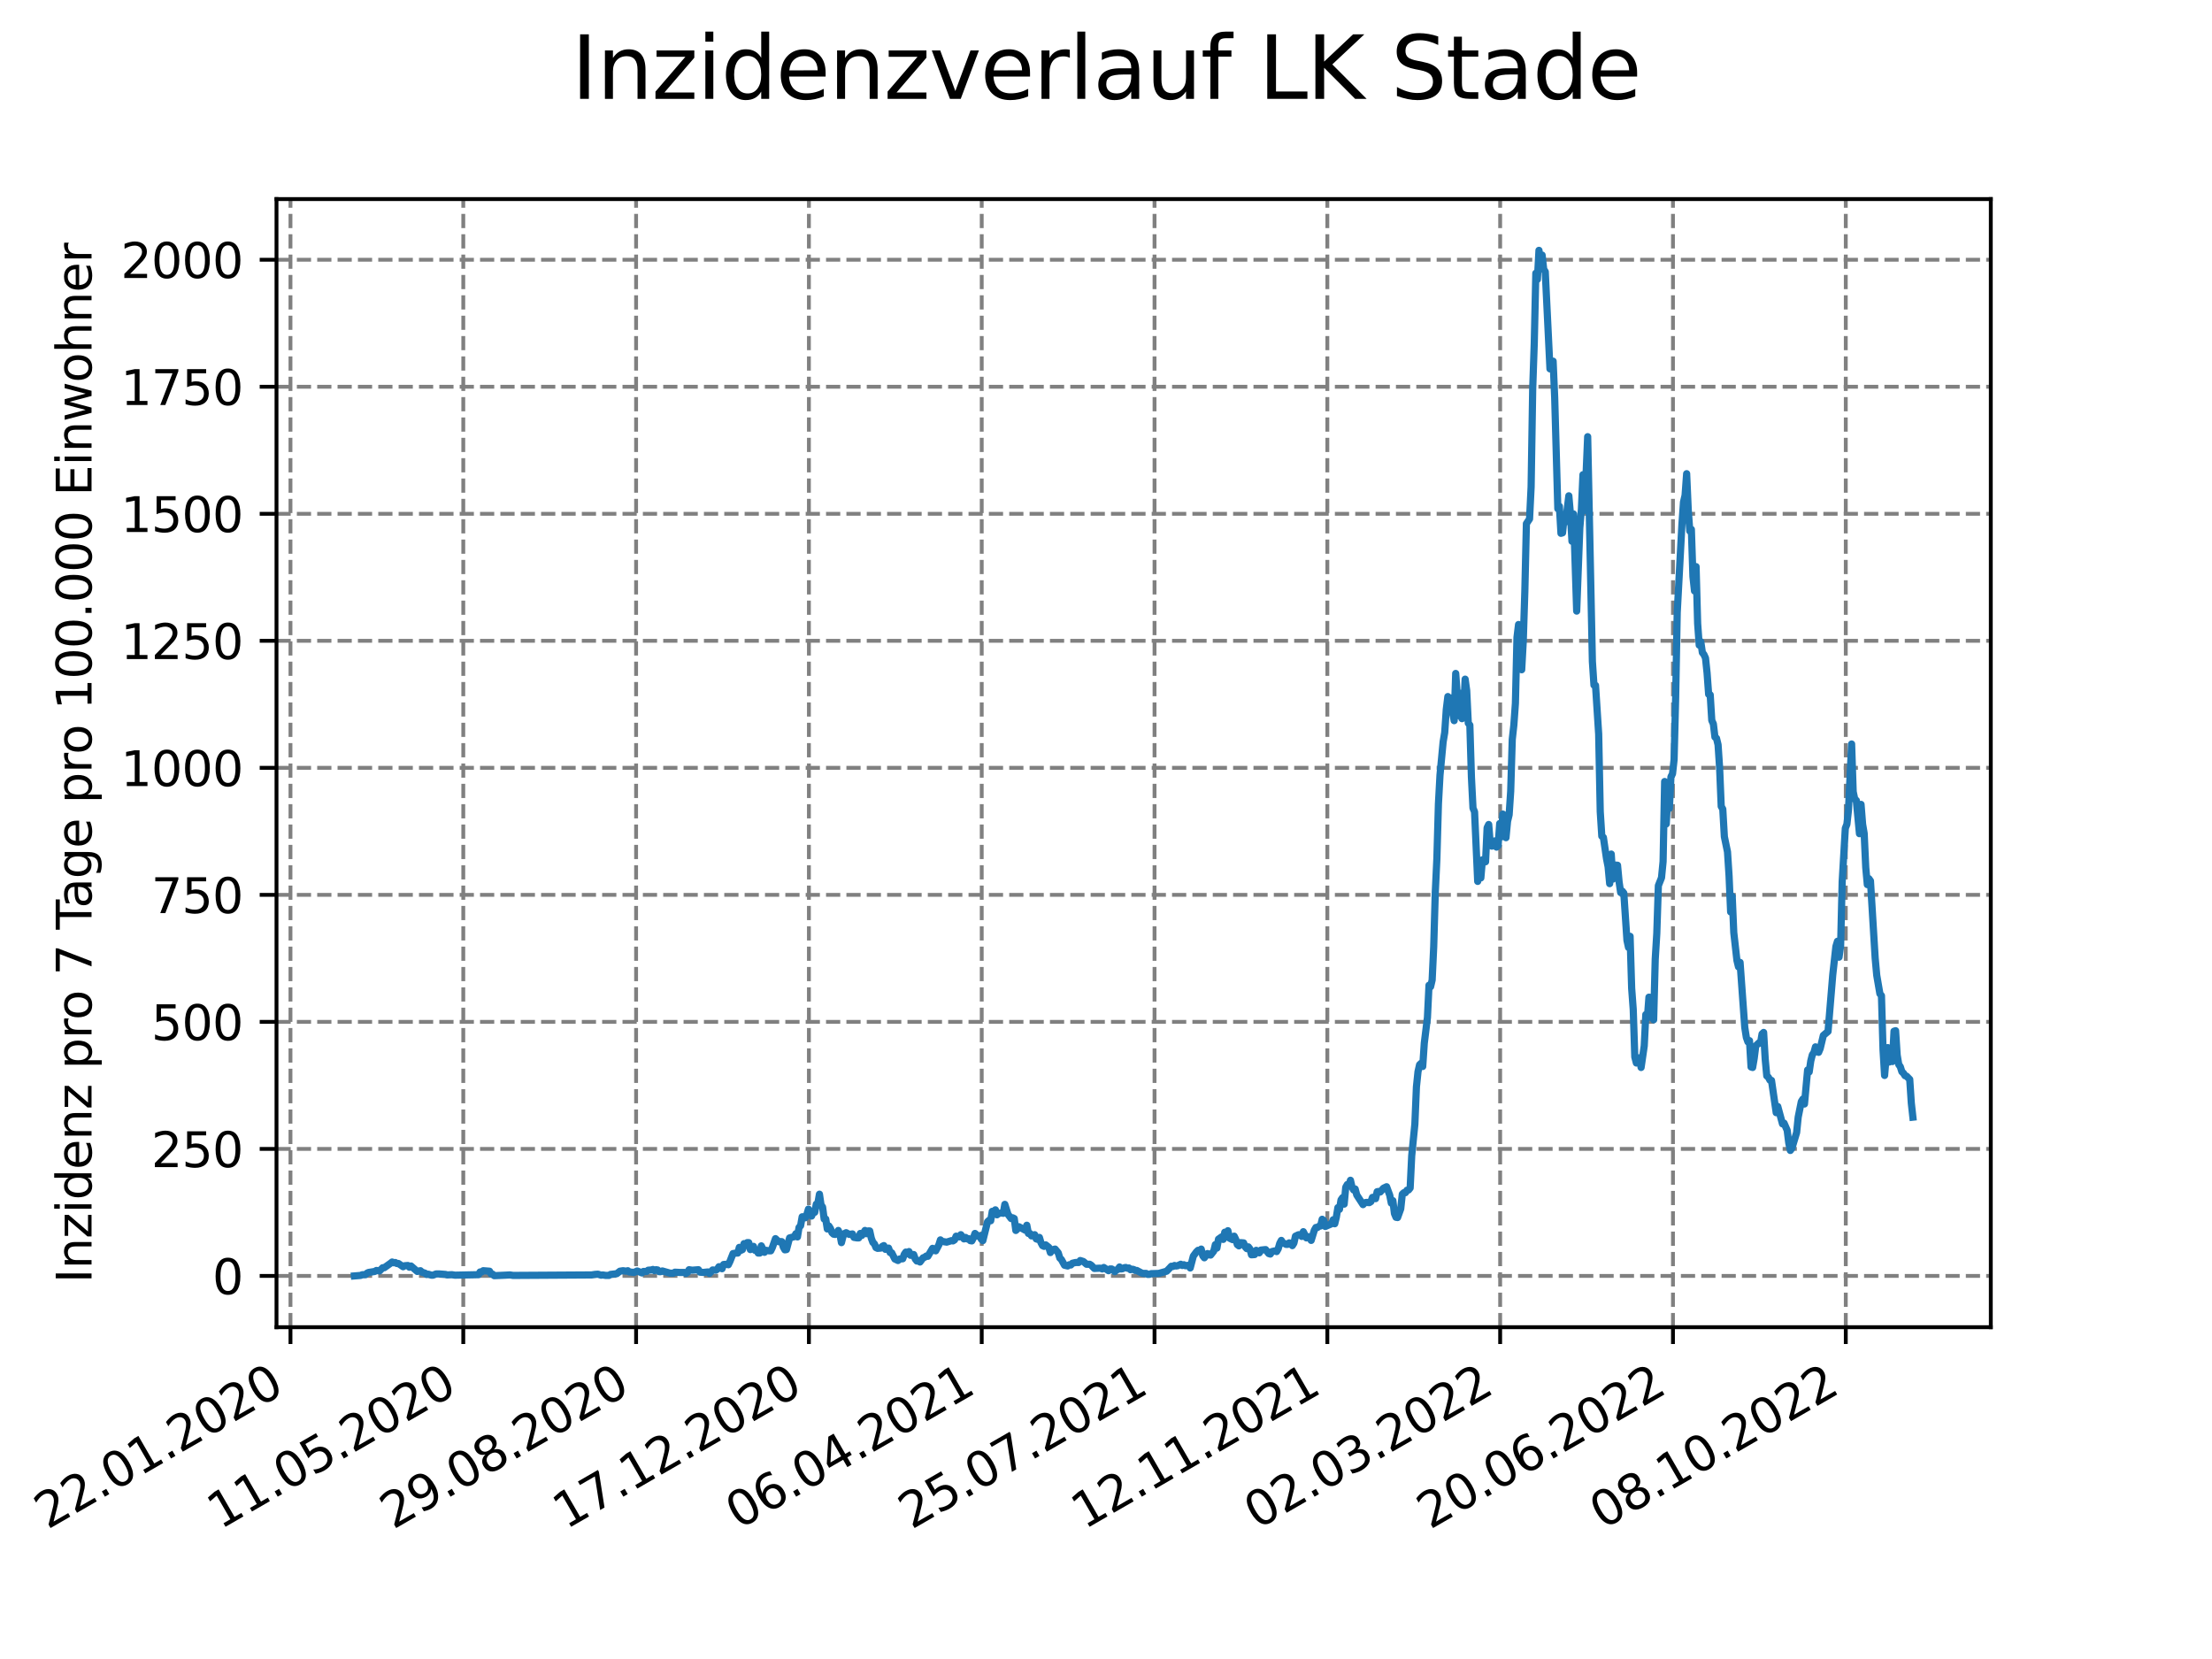 <?xml version="1.0" encoding="utf-8" standalone="no"?>
<!DOCTYPE svg PUBLIC "-//W3C//DTD SVG 1.1//EN"
  "http://www.w3.org/Graphics/SVG/1.1/DTD/svg11.dtd">
<svg xmlns:xlink="http://www.w3.org/1999/xlink" width="460.8pt" height="345.6pt" viewBox="0 0 460.8 345.6" xmlns="http://www.w3.org/2000/svg" version="1.1">
 <defs>
  <style type="text/css">*{stroke-linejoin: round; stroke-linecap: butt}</style>
 </defs>
 <g id="figure_1">
  <g id="patch_1">
   <path d="M 0 345.6 
L 460.8 345.6 
L 460.8 0 
L 0 0 
z
" style="fill: #ffffff"/>
  </g>
  <g id="axes_1">
   <g id="patch_2">
    <path d="M 57.6 276.48 
L 414.72 276.48 
L 414.72 41.472 
L 57.6 41.472 
z
" style="fill: #ffffff"/>
   </g>
   <g id="matplotlib.axis_1">
    <g id="xtick_1">
     <g id="line2d_1">
      <path d="M 60.51 276.48 
L 60.51 41.472 
" clip-path="url(#pe41cd2a594)" style="fill: none; stroke-dasharray: 2.96,1.28; stroke-dashoffset: 0; stroke: #808080; stroke-width: 0.8"/>
     </g>
     <g id="line2d_2">
      <defs>
       <path id="mbfc4a4688c" d="M 0 0 
L 0 3.5 
" style="stroke: #000000; stroke-width: 0.8"/>
      </defs>
      <g>
       <use xlink:href="#mbfc4a4688c" x="60.51" y="276.48" style="stroke: #000000; stroke-width: 0.8"/>
      </g>
     </g>
     <g id="text_1">
      <!-- 22.01.2020 -->
      <g transform="translate(9.885 318.689) rotate(-30) scale(0.1 -0.1)">
       <defs>
        <path id="DejaVuSans-32" d="M 1228 531 
L 3431 531 
L 3431 0 
L 469 0 
L 469 531 
Q 828 903 1448 1529 
Q 2069 2156 2228 2338 
Q 2531 2678 2651 2914 
Q 2772 3150 2772 3378 
Q 2772 3750 2511 3984 
Q 2250 4219 1831 4219 
Q 1534 4219 1204 4116 
Q 875 4013 500 3803 
L 500 4441 
Q 881 4594 1212 4672 
Q 1544 4750 1819 4750 
Q 2544 4750 2975 4387 
Q 3406 4025 3406 3419 
Q 3406 3131 3298 2873 
Q 3191 2616 2906 2266 
Q 2828 2175 2409 1742 
Q 1991 1309 1228 531 
z
" transform="scale(0.016)"/>
        <path id="DejaVuSans-2e" d="M 684 794 
L 1344 794 
L 1344 0 
L 684 0 
L 684 794 
z
" transform="scale(0.016)"/>
        <path id="DejaVuSans-30" d="M 2034 4250 
Q 1547 4250 1301 3770 
Q 1056 3291 1056 2328 
Q 1056 1369 1301 889 
Q 1547 409 2034 409 
Q 2525 409 2770 889 
Q 3016 1369 3016 2328 
Q 3016 3291 2770 3770 
Q 2525 4250 2034 4250 
z
M 2034 4750 
Q 2819 4750 3233 4129 
Q 3647 3509 3647 2328 
Q 3647 1150 3233 529 
Q 2819 -91 2034 -91 
Q 1250 -91 836 529 
Q 422 1150 422 2328 
Q 422 3509 836 4129 
Q 1250 4750 2034 4750 
z
" transform="scale(0.016)"/>
        <path id="DejaVuSans-31" d="M 794 531 
L 1825 531 
L 1825 4091 
L 703 3866 
L 703 4441 
L 1819 4666 
L 2450 4666 
L 2450 531 
L 3481 531 
L 3481 0 
L 794 0 
L 794 531 
z
" transform="scale(0.016)"/>
       </defs>
       <use xlink:href="#DejaVuSans-32"/>
       <use xlink:href="#DejaVuSans-32" x="63.623"/>
       <use xlink:href="#DejaVuSans-2e" x="127.246"/>
       <use xlink:href="#DejaVuSans-30" x="159.033"/>
       <use xlink:href="#DejaVuSans-31" x="222.656"/>
       <use xlink:href="#DejaVuSans-2e" x="286.279"/>
       <use xlink:href="#DejaVuSans-32" x="318.066"/>
       <use xlink:href="#DejaVuSans-30" x="381.689"/>
       <use xlink:href="#DejaVuSans-32" x="445.312"/>
       <use xlink:href="#DejaVuSans-30" x="508.936"/>
      </g>
     </g>
    </g>
    <g id="xtick_2">
     <g id="line2d_3">
      <path d="M 96.51 276.48 
L 96.51 41.472 
" clip-path="url(#pe41cd2a594)" style="fill: none; stroke-dasharray: 2.96,1.28; stroke-dashoffset: 0; stroke: #808080; stroke-width: 0.8"/>
     </g>
     <g id="line2d_4">
      <g>
       <use xlink:href="#mbfc4a4688c" x="96.51" y="276.48" style="stroke: #000000; stroke-width: 0.8"/>
      </g>
     </g>
     <g id="text_2">
      <!-- 11.05.2020 -->
      <g transform="translate(45.885 318.689) rotate(-30) scale(0.1 -0.1)">
       <defs>
        <path id="DejaVuSans-35" d="M 691 4666 
L 3169 4666 
L 3169 4134 
L 1269 4134 
L 1269 2991 
Q 1406 3038 1543 3061 
Q 1681 3084 1819 3084 
Q 2600 3084 3056 2656 
Q 3513 2228 3513 1497 
Q 3513 744 3044 326 
Q 2575 -91 1722 -91 
Q 1428 -91 1123 -41 
Q 819 9 494 109 
L 494 744 
Q 775 591 1075 516 
Q 1375 441 1709 441 
Q 2250 441 2565 725 
Q 2881 1009 2881 1497 
Q 2881 1984 2565 2268 
Q 2250 2553 1709 2553 
Q 1456 2553 1204 2497 
Q 953 2441 691 2322 
L 691 4666 
z
" transform="scale(0.016)"/>
       </defs>
       <use xlink:href="#DejaVuSans-31"/>
       <use xlink:href="#DejaVuSans-31" x="63.623"/>
       <use xlink:href="#DejaVuSans-2e" x="127.246"/>
       <use xlink:href="#DejaVuSans-30" x="159.033"/>
       <use xlink:href="#DejaVuSans-35" x="222.656"/>
       <use xlink:href="#DejaVuSans-2e" x="286.279"/>
       <use xlink:href="#DejaVuSans-32" x="318.066"/>
       <use xlink:href="#DejaVuSans-30" x="381.689"/>
       <use xlink:href="#DejaVuSans-32" x="445.312"/>
       <use xlink:href="#DejaVuSans-30" x="508.936"/>
      </g>
     </g>
    </g>
    <g id="xtick_3">
     <g id="line2d_5">
      <path d="M 132.51 276.48 
L 132.51 41.472 
" clip-path="url(#pe41cd2a594)" style="fill: none; stroke-dasharray: 2.96,1.28; stroke-dashoffset: 0; stroke: #808080; stroke-width: 0.8"/>
     </g>
     <g id="line2d_6">
      <g>
       <use xlink:href="#mbfc4a4688c" x="132.51" y="276.48" style="stroke: #000000; stroke-width: 0.8"/>
      </g>
     </g>
     <g id="text_3">
      <!-- 29.08.2020 -->
      <g transform="translate(81.885 318.689) rotate(-30) scale(0.1 -0.1)">
       <defs>
        <path id="DejaVuSans-39" d="M 703 97 
L 703 672 
Q 941 559 1184 500 
Q 1428 441 1663 441 
Q 2288 441 2617 861 
Q 2947 1281 2994 2138 
Q 2813 1869 2534 1725 
Q 2256 1581 1919 1581 
Q 1219 1581 811 2004 
Q 403 2428 403 3163 
Q 403 3881 828 4315 
Q 1253 4750 1959 4750 
Q 2769 4750 3195 4129 
Q 3622 3509 3622 2328 
Q 3622 1225 3098 567 
Q 2575 -91 1691 -91 
Q 1453 -91 1209 -44 
Q 966 3 703 97 
z
M 1959 2075 
Q 2384 2075 2632 2365 
Q 2881 2656 2881 3163 
Q 2881 3666 2632 3958 
Q 2384 4250 1959 4250 
Q 1534 4250 1286 3958 
Q 1038 3666 1038 3163 
Q 1038 2656 1286 2365 
Q 1534 2075 1959 2075 
z
" transform="scale(0.016)"/>
        <path id="DejaVuSans-38" d="M 2034 2216 
Q 1584 2216 1326 1975 
Q 1069 1734 1069 1313 
Q 1069 891 1326 650 
Q 1584 409 2034 409 
Q 2484 409 2743 651 
Q 3003 894 3003 1313 
Q 3003 1734 2745 1975 
Q 2488 2216 2034 2216 
z
M 1403 2484 
Q 997 2584 770 2862 
Q 544 3141 544 3541 
Q 544 4100 942 4425 
Q 1341 4750 2034 4750 
Q 2731 4750 3128 4425 
Q 3525 4100 3525 3541 
Q 3525 3141 3298 2862 
Q 3072 2584 2669 2484 
Q 3125 2378 3379 2068 
Q 3634 1759 3634 1313 
Q 3634 634 3220 271 
Q 2806 -91 2034 -91 
Q 1263 -91 848 271 
Q 434 634 434 1313 
Q 434 1759 690 2068 
Q 947 2378 1403 2484 
z
M 1172 3481 
Q 1172 3119 1398 2916 
Q 1625 2713 2034 2713 
Q 2441 2713 2670 2916 
Q 2900 3119 2900 3481 
Q 2900 3844 2670 4047 
Q 2441 4250 2034 4250 
Q 1625 4250 1398 4047 
Q 1172 3844 1172 3481 
z
" transform="scale(0.016)"/>
       </defs>
       <use xlink:href="#DejaVuSans-32"/>
       <use xlink:href="#DejaVuSans-39" x="63.623"/>
       <use xlink:href="#DejaVuSans-2e" x="127.246"/>
       <use xlink:href="#DejaVuSans-30" x="159.033"/>
       <use xlink:href="#DejaVuSans-38" x="222.656"/>
       <use xlink:href="#DejaVuSans-2e" x="286.279"/>
       <use xlink:href="#DejaVuSans-32" x="318.066"/>
       <use xlink:href="#DejaVuSans-30" x="381.689"/>
       <use xlink:href="#DejaVuSans-32" x="445.312"/>
       <use xlink:href="#DejaVuSans-30" x="508.936"/>
      </g>
     </g>
    </g>
    <g id="xtick_4">
     <g id="line2d_7">
      <path d="M 168.51 276.48 
L 168.51 41.472 
" clip-path="url(#pe41cd2a594)" style="fill: none; stroke-dasharray: 2.96,1.28; stroke-dashoffset: 0; stroke: #808080; stroke-width: 0.8"/>
     </g>
     <g id="line2d_8">
      <g>
       <use xlink:href="#mbfc4a4688c" x="168.51" y="276.48" style="stroke: #000000; stroke-width: 0.8"/>
      </g>
     </g>
     <g id="text_4">
      <!-- 17.12.2020 -->
      <g transform="translate(117.885 318.689) rotate(-30) scale(0.1 -0.1)">
       <defs>
        <path id="DejaVuSans-37" d="M 525 4666 
L 3525 4666 
L 3525 4397 
L 1831 0 
L 1172 0 
L 2766 4134 
L 525 4134 
L 525 4666 
z
" transform="scale(0.016)"/>
       </defs>
       <use xlink:href="#DejaVuSans-31"/>
       <use xlink:href="#DejaVuSans-37" x="63.623"/>
       <use xlink:href="#DejaVuSans-2e" x="127.246"/>
       <use xlink:href="#DejaVuSans-31" x="159.033"/>
       <use xlink:href="#DejaVuSans-32" x="222.656"/>
       <use xlink:href="#DejaVuSans-2e" x="286.279"/>
       <use xlink:href="#DejaVuSans-32" x="318.066"/>
       <use xlink:href="#DejaVuSans-30" x="381.689"/>
       <use xlink:href="#DejaVuSans-32" x="445.312"/>
       <use xlink:href="#DejaVuSans-30" x="508.936"/>
      </g>
     </g>
    </g>
    <g id="xtick_5">
     <g id="line2d_9">
      <path d="M 204.51 276.48 
L 204.51 41.472 
" clip-path="url(#pe41cd2a594)" style="fill: none; stroke-dasharray: 2.96,1.28; stroke-dashoffset: 0; stroke: #808080; stroke-width: 0.8"/>
     </g>
     <g id="line2d_10">
      <g>
       <use xlink:href="#mbfc4a4688c" x="204.51" y="276.48" style="stroke: #000000; stroke-width: 0.8"/>
      </g>
     </g>
     <g id="text_5">
      <!-- 06.04.2021 -->
      <g transform="translate(153.885 318.689) rotate(-30) scale(0.1 -0.1)">
       <defs>
        <path id="DejaVuSans-36" d="M 2113 2584 
Q 1688 2584 1439 2293 
Q 1191 2003 1191 1497 
Q 1191 994 1439 701 
Q 1688 409 2113 409 
Q 2538 409 2786 701 
Q 3034 994 3034 1497 
Q 3034 2003 2786 2293 
Q 2538 2584 2113 2584 
z
M 3366 4563 
L 3366 3988 
Q 3128 4100 2886 4159 
Q 2644 4219 2406 4219 
Q 1781 4219 1451 3797 
Q 1122 3375 1075 2522 
Q 1259 2794 1537 2939 
Q 1816 3084 2150 3084 
Q 2853 3084 3261 2657 
Q 3669 2231 3669 1497 
Q 3669 778 3244 343 
Q 2819 -91 2113 -91 
Q 1303 -91 875 529 
Q 447 1150 447 2328 
Q 447 3434 972 4092 
Q 1497 4750 2381 4750 
Q 2619 4750 2861 4703 
Q 3103 4656 3366 4563 
z
" transform="scale(0.016)"/>
        <path id="DejaVuSans-34" d="M 2419 4116 
L 825 1625 
L 2419 1625 
L 2419 4116 
z
M 2253 4666 
L 3047 4666 
L 3047 1625 
L 3713 1625 
L 3713 1100 
L 3047 1100 
L 3047 0 
L 2419 0 
L 2419 1100 
L 313 1100 
L 313 1709 
L 2253 4666 
z
" transform="scale(0.016)"/>
       </defs>
       <use xlink:href="#DejaVuSans-30"/>
       <use xlink:href="#DejaVuSans-36" x="63.623"/>
       <use xlink:href="#DejaVuSans-2e" x="127.246"/>
       <use xlink:href="#DejaVuSans-30" x="159.033"/>
       <use xlink:href="#DejaVuSans-34" x="222.656"/>
       <use xlink:href="#DejaVuSans-2e" x="286.279"/>
       <use xlink:href="#DejaVuSans-32" x="318.066"/>
       <use xlink:href="#DejaVuSans-30" x="381.689"/>
       <use xlink:href="#DejaVuSans-32" x="445.312"/>
       <use xlink:href="#DejaVuSans-31" x="508.936"/>
      </g>
     </g>
    </g>
    <g id="xtick_6">
     <g id="line2d_11">
      <path d="M 240.51 276.48 
L 240.51 41.472 
" clip-path="url(#pe41cd2a594)" style="fill: none; stroke-dasharray: 2.96,1.28; stroke-dashoffset: 0; stroke: #808080; stroke-width: 0.8"/>
     </g>
     <g id="line2d_12">
      <g>
       <use xlink:href="#mbfc4a4688c" x="240.51" y="276.48" style="stroke: #000000; stroke-width: 0.8"/>
      </g>
     </g>
     <g id="text_6">
      <!-- 25.07.2021 -->
      <g transform="translate(189.885 318.689) rotate(-30) scale(0.1 -0.1)">
       <use xlink:href="#DejaVuSans-32"/>
       <use xlink:href="#DejaVuSans-35" x="63.623"/>
       <use xlink:href="#DejaVuSans-2e" x="127.246"/>
       <use xlink:href="#DejaVuSans-30" x="159.033"/>
       <use xlink:href="#DejaVuSans-37" x="222.656"/>
       <use xlink:href="#DejaVuSans-2e" x="286.279"/>
       <use xlink:href="#DejaVuSans-32" x="318.066"/>
       <use xlink:href="#DejaVuSans-30" x="381.689"/>
       <use xlink:href="#DejaVuSans-32" x="445.312"/>
       <use xlink:href="#DejaVuSans-31" x="508.936"/>
      </g>
     </g>
    </g>
    <g id="xtick_7">
     <g id="line2d_13">
      <path d="M 276.51 276.48 
L 276.51 41.472 
" clip-path="url(#pe41cd2a594)" style="fill: none; stroke-dasharray: 2.96,1.28; stroke-dashoffset: 0; stroke: #808080; stroke-width: 0.8"/>
     </g>
     <g id="line2d_14">
      <g>
       <use xlink:href="#mbfc4a4688c" x="276.51" y="276.48" style="stroke: #000000; stroke-width: 0.8"/>
      </g>
     </g>
     <g id="text_7">
      <!-- 12.11.2021 -->
      <g transform="translate(225.885 318.689) rotate(-30) scale(0.1 -0.1)">
       <use xlink:href="#DejaVuSans-31"/>
       <use xlink:href="#DejaVuSans-32" x="63.623"/>
       <use xlink:href="#DejaVuSans-2e" x="127.246"/>
       <use xlink:href="#DejaVuSans-31" x="159.033"/>
       <use xlink:href="#DejaVuSans-31" x="222.656"/>
       <use xlink:href="#DejaVuSans-2e" x="286.279"/>
       <use xlink:href="#DejaVuSans-32" x="318.066"/>
       <use xlink:href="#DejaVuSans-30" x="381.689"/>
       <use xlink:href="#DejaVuSans-32" x="445.312"/>
       <use xlink:href="#DejaVuSans-31" x="508.936"/>
      </g>
     </g>
    </g>
    <g id="xtick_8">
     <g id="line2d_15">
      <path d="M 312.51 276.48 
L 312.51 41.472 
" clip-path="url(#pe41cd2a594)" style="fill: none; stroke-dasharray: 2.96,1.28; stroke-dashoffset: 0; stroke: #808080; stroke-width: 0.8"/>
     </g>
     <g id="line2d_16">
      <g>
       <use xlink:href="#mbfc4a4688c" x="312.51" y="276.48" style="stroke: #000000; stroke-width: 0.8"/>
      </g>
     </g>
     <g id="text_8">
      <!-- 02.03.2022 -->
      <g transform="translate(261.885 318.689) rotate(-30) scale(0.1 -0.1)">
       <defs>
        <path id="DejaVuSans-33" d="M 2597 2516 
Q 3050 2419 3304 2112 
Q 3559 1806 3559 1356 
Q 3559 666 3084 287 
Q 2609 -91 1734 -91 
Q 1441 -91 1130 -33 
Q 819 25 488 141 
L 488 750 
Q 750 597 1062 519 
Q 1375 441 1716 441 
Q 2309 441 2620 675 
Q 2931 909 2931 1356 
Q 2931 1769 2642 2001 
Q 2353 2234 1838 2234 
L 1294 2234 
L 1294 2753 
L 1863 2753 
Q 2328 2753 2575 2939 
Q 2822 3125 2822 3475 
Q 2822 3834 2567 4026 
Q 2313 4219 1838 4219 
Q 1578 4219 1281 4162 
Q 984 4106 628 3988 
L 628 4550 
Q 988 4650 1302 4700 
Q 1616 4750 1894 4750 
Q 2613 4750 3031 4423 
Q 3450 4097 3450 3541 
Q 3450 3153 3228 2886 
Q 3006 2619 2597 2516 
z
" transform="scale(0.016)"/>
       </defs>
       <use xlink:href="#DejaVuSans-30"/>
       <use xlink:href="#DejaVuSans-32" x="63.623"/>
       <use xlink:href="#DejaVuSans-2e" x="127.246"/>
       <use xlink:href="#DejaVuSans-30" x="159.033"/>
       <use xlink:href="#DejaVuSans-33" x="222.656"/>
       <use xlink:href="#DejaVuSans-2e" x="286.279"/>
       <use xlink:href="#DejaVuSans-32" x="318.066"/>
       <use xlink:href="#DejaVuSans-30" x="381.689"/>
       <use xlink:href="#DejaVuSans-32" x="445.312"/>
       <use xlink:href="#DejaVuSans-32" x="508.936"/>
      </g>
     </g>
    </g>
    <g id="xtick_9">
     <g id="line2d_17">
      <path d="M 348.51 276.48 
L 348.51 41.472 
" clip-path="url(#pe41cd2a594)" style="fill: none; stroke-dasharray: 2.96,1.28; stroke-dashoffset: 0; stroke: #808080; stroke-width: 0.8"/>
     </g>
     <g id="line2d_18">
      <g>
       <use xlink:href="#mbfc4a4688c" x="348.51" y="276.48" style="stroke: #000000; stroke-width: 0.8"/>
      </g>
     </g>
     <g id="text_9">
      <!-- 20.06.2022 -->
      <g transform="translate(297.885 318.689) rotate(-30) scale(0.1 -0.1)">
       <use xlink:href="#DejaVuSans-32"/>
       <use xlink:href="#DejaVuSans-30" x="63.623"/>
       <use xlink:href="#DejaVuSans-2e" x="127.246"/>
       <use xlink:href="#DejaVuSans-30" x="159.033"/>
       <use xlink:href="#DejaVuSans-36" x="222.656"/>
       <use xlink:href="#DejaVuSans-2e" x="286.279"/>
       <use xlink:href="#DejaVuSans-32" x="318.066"/>
       <use xlink:href="#DejaVuSans-30" x="381.689"/>
       <use xlink:href="#DejaVuSans-32" x="445.312"/>
       <use xlink:href="#DejaVuSans-32" x="508.936"/>
      </g>
     </g>
    </g>
    <g id="xtick_10">
     <g id="line2d_19">
      <path d="M 384.51 276.48 
L 384.51 41.472 
" clip-path="url(#pe41cd2a594)" style="fill: none; stroke-dasharray: 2.96,1.28; stroke-dashoffset: 0; stroke: #808080; stroke-width: 0.8"/>
     </g>
     <g id="line2d_20">
      <g>
       <use xlink:href="#mbfc4a4688c" x="384.51" y="276.48" style="stroke: #000000; stroke-width: 0.8"/>
      </g>
     </g>
     <g id="text_10">
      <!-- 08.10.2022 -->
      <g transform="translate(333.885 318.689) rotate(-30) scale(0.1 -0.1)">
       <use xlink:href="#DejaVuSans-30"/>
       <use xlink:href="#DejaVuSans-38" x="63.623"/>
       <use xlink:href="#DejaVuSans-2e" x="127.246"/>
       <use xlink:href="#DejaVuSans-31" x="159.033"/>
       <use xlink:href="#DejaVuSans-30" x="222.656"/>
       <use xlink:href="#DejaVuSans-2e" x="286.279"/>
       <use xlink:href="#DejaVuSans-32" x="318.066"/>
       <use xlink:href="#DejaVuSans-30" x="381.689"/>
       <use xlink:href="#DejaVuSans-32" x="445.312"/>
       <use xlink:href="#DejaVuSans-32" x="508.936"/>
      </g>
     </g>
    </g>
   </g>
   <g id="matplotlib.axis_2">
    <g id="ytick_1">
     <g id="line2d_21">
      <path d="M 57.6 265.798 
L 414.72 265.798 
" clip-path="url(#pe41cd2a594)" style="fill: none; stroke-dasharray: 2.96,1.28; stroke-dashoffset: 0; stroke: #808080; stroke-width: 0.8"/>
     </g>
     <g id="line2d_22">
      <defs>
       <path id="m363da38c94" d="M 0 0 
L -3.5 0 
" style="stroke: #000000; stroke-width: 0.8"/>
      </defs>
      <g>
       <use xlink:href="#m363da38c94" x="57.6" y="265.798" style="stroke: #000000; stroke-width: 0.8"/>
      </g>
     </g>
     <g id="text_11">
      <!-- 0 -->
      <g transform="translate(44.237 269.597) scale(0.1 -0.1)">
       <use xlink:href="#DejaVuSans-30"/>
      </g>
     </g>
    </g>
    <g id="ytick_2">
     <g id="line2d_23">
      <path d="M 57.6 239.337 
L 414.72 239.337 
" clip-path="url(#pe41cd2a594)" style="fill: none; stroke-dasharray: 2.96,1.28; stroke-dashoffset: 0; stroke: #808080; stroke-width: 0.8"/>
     </g>
     <g id="line2d_24">
      <g>
       <use xlink:href="#m363da38c94" x="57.6" y="239.337" style="stroke: #000000; stroke-width: 0.8"/>
      </g>
     </g>
     <g id="text_12">
      <!-- 250 -->
      <g transform="translate(31.512 243.136) scale(0.1 -0.1)">
       <use xlink:href="#DejaVuSans-32"/>
       <use xlink:href="#DejaVuSans-35" x="63.623"/>
       <use xlink:href="#DejaVuSans-30" x="127.246"/>
      </g>
     </g>
    </g>
    <g id="ytick_3">
     <g id="line2d_25">
      <path d="M 57.6 212.875 
L 414.72 212.875 
" clip-path="url(#pe41cd2a594)" style="fill: none; stroke-dasharray: 2.96,1.28; stroke-dashoffset: 0; stroke: #808080; stroke-width: 0.8"/>
     </g>
     <g id="line2d_26">
      <g>
       <use xlink:href="#m363da38c94" x="57.6" y="212.875" style="stroke: #000000; stroke-width: 0.8"/>
      </g>
     </g>
     <g id="text_13">
      <!-- 500 -->
      <g transform="translate(31.512 216.675) scale(0.1 -0.1)">
       <use xlink:href="#DejaVuSans-35"/>
       <use xlink:href="#DejaVuSans-30" x="63.623"/>
       <use xlink:href="#DejaVuSans-30" x="127.246"/>
      </g>
     </g>
    </g>
    <g id="ytick_4">
     <g id="line2d_27">
      <path d="M 57.6 186.414 
L 414.72 186.414 
" clip-path="url(#pe41cd2a594)" style="fill: none; stroke-dasharray: 2.96,1.28; stroke-dashoffset: 0; stroke: #808080; stroke-width: 0.8"/>
     </g>
     <g id="line2d_28">
      <g>
       <use xlink:href="#m363da38c94" x="57.6" y="186.414" style="stroke: #000000; stroke-width: 0.8"/>
      </g>
     </g>
     <g id="text_14">
      <!-- 750 -->
      <g transform="translate(31.512 190.214) scale(0.1 -0.1)">
       <use xlink:href="#DejaVuSans-37"/>
       <use xlink:href="#DejaVuSans-35" x="63.623"/>
       <use xlink:href="#DejaVuSans-30" x="127.246"/>
      </g>
     </g>
    </g>
    <g id="ytick_5">
     <g id="line2d_29">
      <path d="M 57.6 159.953 
L 414.72 159.953 
" clip-path="url(#pe41cd2a594)" style="fill: none; stroke-dasharray: 2.96,1.28; stroke-dashoffset: 0; stroke: #808080; stroke-width: 0.8"/>
     </g>
     <g id="line2d_30">
      <g>
       <use xlink:href="#m363da38c94" x="57.6" y="159.953" style="stroke: #000000; stroke-width: 0.8"/>
      </g>
     </g>
     <g id="text_15">
      <!-- 1000 -->
      <g transform="translate(25.15 163.752) scale(0.1 -0.1)">
       <use xlink:href="#DejaVuSans-31"/>
       <use xlink:href="#DejaVuSans-30" x="63.623"/>
       <use xlink:href="#DejaVuSans-30" x="127.246"/>
       <use xlink:href="#DejaVuSans-30" x="190.869"/>
      </g>
     </g>
    </g>
    <g id="ytick_6">
     <g id="line2d_31">
      <path d="M 57.6 133.492 
L 414.72 133.492 
" clip-path="url(#pe41cd2a594)" style="fill: none; stroke-dasharray: 2.96,1.28; stroke-dashoffset: 0; stroke: #808080; stroke-width: 0.8"/>
     </g>
     <g id="line2d_32">
      <g>
       <use xlink:href="#m363da38c94" x="57.6" y="133.492" style="stroke: #000000; stroke-width: 0.8"/>
      </g>
     </g>
     <g id="text_16">
      <!-- 1250 -->
      <g transform="translate(25.15 137.291) scale(0.1 -0.1)">
       <use xlink:href="#DejaVuSans-31"/>
       <use xlink:href="#DejaVuSans-32" x="63.623"/>
       <use xlink:href="#DejaVuSans-35" x="127.246"/>
       <use xlink:href="#DejaVuSans-30" x="190.869"/>
      </g>
     </g>
    </g>
    <g id="ytick_7">
     <g id="line2d_33">
      <path d="M 57.6 107.031 
L 414.72 107.031 
" clip-path="url(#pe41cd2a594)" style="fill: none; stroke-dasharray: 2.96,1.28; stroke-dashoffset: 0; stroke: #808080; stroke-width: 0.8"/>
     </g>
     <g id="line2d_34">
      <g>
       <use xlink:href="#m363da38c94" x="57.6" y="107.031" style="stroke: #000000; stroke-width: 0.8"/>
      </g>
     </g>
     <g id="text_17">
      <!-- 1500 -->
      <g transform="translate(25.15 110.83) scale(0.1 -0.1)">
       <use xlink:href="#DejaVuSans-31"/>
       <use xlink:href="#DejaVuSans-35" x="63.623"/>
       <use xlink:href="#DejaVuSans-30" x="127.246"/>
       <use xlink:href="#DejaVuSans-30" x="190.869"/>
      </g>
     </g>
    </g>
    <g id="ytick_8">
     <g id="line2d_35">
      <path d="M 57.6 80.57 
L 414.72 80.57 
" clip-path="url(#pe41cd2a594)" style="fill: none; stroke-dasharray: 2.96,1.28; stroke-dashoffset: 0; stroke: #808080; stroke-width: 0.8"/>
     </g>
     <g id="line2d_36">
      <g>
       <use xlink:href="#m363da38c94" x="57.6" y="80.57" style="stroke: #000000; stroke-width: 0.8"/>
      </g>
     </g>
     <g id="text_18">
      <!-- 1750 -->
      <g transform="translate(25.15 84.369) scale(0.1 -0.1)">
       <use xlink:href="#DejaVuSans-31"/>
       <use xlink:href="#DejaVuSans-37" x="63.623"/>
       <use xlink:href="#DejaVuSans-35" x="127.246"/>
       <use xlink:href="#DejaVuSans-30" x="190.869"/>
      </g>
     </g>
    </g>
    <g id="ytick_9">
     <g id="line2d_37">
      <path d="M 57.6 54.108 
L 414.72 54.108 
" clip-path="url(#pe41cd2a594)" style="fill: none; stroke-dasharray: 2.96,1.28; stroke-dashoffset: 0; stroke: #808080; stroke-width: 0.8"/>
     </g>
     <g id="line2d_38">
      <g>
       <use xlink:href="#m363da38c94" x="57.6" y="54.108" style="stroke: #000000; stroke-width: 0.8"/>
      </g>
     </g>
     <g id="text_19">
      <!-- 2000 -->
      <g transform="translate(25.15 57.908) scale(0.1 -0.1)">
       <use xlink:href="#DejaVuSans-32"/>
       <use xlink:href="#DejaVuSans-30" x="63.623"/>
       <use xlink:href="#DejaVuSans-30" x="127.246"/>
       <use xlink:href="#DejaVuSans-30" x="190.869"/>
      </g>
     </g>
    </g>
    <g id="text_20">
     <!-- Inzidenz pro 7 Tage pro 100.000 Einwohner -->
     <g transform="translate(19.07 267.301) rotate(-90) scale(0.1 -0.1)">
      <defs>
       <path id="DejaVuSans-49" d="M 628 4666 
L 1259 4666 
L 1259 0 
L 628 0 
L 628 4666 
z
" transform="scale(0.016)"/>
       <path id="DejaVuSans-6e" d="M 3513 2113 
L 3513 0 
L 2938 0 
L 2938 2094 
Q 2938 2591 2744 2837 
Q 2550 3084 2163 3084 
Q 1697 3084 1428 2787 
Q 1159 2491 1159 1978 
L 1159 0 
L 581 0 
L 581 3500 
L 1159 3500 
L 1159 2956 
Q 1366 3272 1645 3428 
Q 1925 3584 2291 3584 
Q 2894 3584 3203 3211 
Q 3513 2838 3513 2113 
z
" transform="scale(0.016)"/>
       <path id="DejaVuSans-7a" d="M 353 3500 
L 3084 3500 
L 3084 2975 
L 922 459 
L 3084 459 
L 3084 0 
L 275 0 
L 275 525 
L 2438 3041 
L 353 3041 
L 353 3500 
z
" transform="scale(0.016)"/>
       <path id="DejaVuSans-69" d="M 603 3500 
L 1178 3500 
L 1178 0 
L 603 0 
L 603 3500 
z
M 603 4863 
L 1178 4863 
L 1178 4134 
L 603 4134 
L 603 4863 
z
" transform="scale(0.016)"/>
       <path id="DejaVuSans-64" d="M 2906 2969 
L 2906 4863 
L 3481 4863 
L 3481 0 
L 2906 0 
L 2906 525 
Q 2725 213 2448 61 
Q 2172 -91 1784 -91 
Q 1150 -91 751 415 
Q 353 922 353 1747 
Q 353 2572 751 3078 
Q 1150 3584 1784 3584 
Q 2172 3584 2448 3432 
Q 2725 3281 2906 2969 
z
M 947 1747 
Q 947 1113 1208 752 
Q 1469 391 1925 391 
Q 2381 391 2643 752 
Q 2906 1113 2906 1747 
Q 2906 2381 2643 2742 
Q 2381 3103 1925 3103 
Q 1469 3103 1208 2742 
Q 947 2381 947 1747 
z
" transform="scale(0.016)"/>
       <path id="DejaVuSans-65" d="M 3597 1894 
L 3597 1613 
L 953 1613 
Q 991 1019 1311 708 
Q 1631 397 2203 397 
Q 2534 397 2845 478 
Q 3156 559 3463 722 
L 3463 178 
Q 3153 47 2828 -22 
Q 2503 -91 2169 -91 
Q 1331 -91 842 396 
Q 353 884 353 1716 
Q 353 2575 817 3079 
Q 1281 3584 2069 3584 
Q 2775 3584 3186 3129 
Q 3597 2675 3597 1894 
z
M 3022 2063 
Q 3016 2534 2758 2815 
Q 2500 3097 2075 3097 
Q 1594 3097 1305 2825 
Q 1016 2553 972 2059 
L 3022 2063 
z
" transform="scale(0.016)"/>
       <path id="DejaVuSans-20" transform="scale(0.016)"/>
       <path id="DejaVuSans-70" d="M 1159 525 
L 1159 -1331 
L 581 -1331 
L 581 3500 
L 1159 3500 
L 1159 2969 
Q 1341 3281 1617 3432 
Q 1894 3584 2278 3584 
Q 2916 3584 3314 3078 
Q 3713 2572 3713 1747 
Q 3713 922 3314 415 
Q 2916 -91 2278 -91 
Q 1894 -91 1617 61 
Q 1341 213 1159 525 
z
M 3116 1747 
Q 3116 2381 2855 2742 
Q 2594 3103 2138 3103 
Q 1681 3103 1420 2742 
Q 1159 2381 1159 1747 
Q 1159 1113 1420 752 
Q 1681 391 2138 391 
Q 2594 391 2855 752 
Q 3116 1113 3116 1747 
z
" transform="scale(0.016)"/>
       <path id="DejaVuSans-72" d="M 2631 2963 
Q 2534 3019 2420 3045 
Q 2306 3072 2169 3072 
Q 1681 3072 1420 2755 
Q 1159 2438 1159 1844 
L 1159 0 
L 581 0 
L 581 3500 
L 1159 3500 
L 1159 2956 
Q 1341 3275 1631 3429 
Q 1922 3584 2338 3584 
Q 2397 3584 2469 3576 
Q 2541 3569 2628 3553 
L 2631 2963 
z
" transform="scale(0.016)"/>
       <path id="DejaVuSans-6f" d="M 1959 3097 
Q 1497 3097 1228 2736 
Q 959 2375 959 1747 
Q 959 1119 1226 758 
Q 1494 397 1959 397 
Q 2419 397 2687 759 
Q 2956 1122 2956 1747 
Q 2956 2369 2687 2733 
Q 2419 3097 1959 3097 
z
M 1959 3584 
Q 2709 3584 3137 3096 
Q 3566 2609 3566 1747 
Q 3566 888 3137 398 
Q 2709 -91 1959 -91 
Q 1206 -91 779 398 
Q 353 888 353 1747 
Q 353 2609 779 3096 
Q 1206 3584 1959 3584 
z
" transform="scale(0.016)"/>
       <path id="DejaVuSans-54" d="M -19 4666 
L 3928 4666 
L 3928 4134 
L 2272 4134 
L 2272 0 
L 1638 0 
L 1638 4134 
L -19 4134 
L -19 4666 
z
" transform="scale(0.016)"/>
       <path id="DejaVuSans-61" d="M 2194 1759 
Q 1497 1759 1228 1600 
Q 959 1441 959 1056 
Q 959 750 1161 570 
Q 1363 391 1709 391 
Q 2188 391 2477 730 
Q 2766 1069 2766 1631 
L 2766 1759 
L 2194 1759 
z
M 3341 1997 
L 3341 0 
L 2766 0 
L 2766 531 
Q 2569 213 2275 61 
Q 1981 -91 1556 -91 
Q 1019 -91 701 211 
Q 384 513 384 1019 
Q 384 1609 779 1909 
Q 1175 2209 1959 2209 
L 2766 2209 
L 2766 2266 
Q 2766 2663 2505 2880 
Q 2244 3097 1772 3097 
Q 1472 3097 1187 3025 
Q 903 2953 641 2809 
L 641 3341 
Q 956 3463 1253 3523 
Q 1550 3584 1831 3584 
Q 2591 3584 2966 3190 
Q 3341 2797 3341 1997 
z
" transform="scale(0.016)"/>
       <path id="DejaVuSans-67" d="M 2906 1791 
Q 2906 2416 2648 2759 
Q 2391 3103 1925 3103 
Q 1463 3103 1205 2759 
Q 947 2416 947 1791 
Q 947 1169 1205 825 
Q 1463 481 1925 481 
Q 2391 481 2648 825 
Q 2906 1169 2906 1791 
z
M 3481 434 
Q 3481 -459 3084 -895 
Q 2688 -1331 1869 -1331 
Q 1566 -1331 1297 -1286 
Q 1028 -1241 775 -1147 
L 775 -588 
Q 1028 -725 1275 -790 
Q 1522 -856 1778 -856 
Q 2344 -856 2625 -561 
Q 2906 -266 2906 331 
L 2906 616 
Q 2728 306 2450 153 
Q 2172 0 1784 0 
Q 1141 0 747 490 
Q 353 981 353 1791 
Q 353 2603 747 3093 
Q 1141 3584 1784 3584 
Q 2172 3584 2450 3431 
Q 2728 3278 2906 2969 
L 2906 3500 
L 3481 3500 
L 3481 434 
z
" transform="scale(0.016)"/>
       <path id="DejaVuSans-45" d="M 628 4666 
L 3578 4666 
L 3578 4134 
L 1259 4134 
L 1259 2753 
L 3481 2753 
L 3481 2222 
L 1259 2222 
L 1259 531 
L 3634 531 
L 3634 0 
L 628 0 
L 628 4666 
z
" transform="scale(0.016)"/>
       <path id="DejaVuSans-77" d="M 269 3500 
L 844 3500 
L 1563 769 
L 2278 3500 
L 2956 3500 
L 3675 769 
L 4391 3500 
L 4966 3500 
L 4050 0 
L 3372 0 
L 2619 2869 
L 1863 0 
L 1184 0 
L 269 3500 
z
" transform="scale(0.016)"/>
       <path id="DejaVuSans-68" d="M 3513 2113 
L 3513 0 
L 2938 0 
L 2938 2094 
Q 2938 2591 2744 2837 
Q 2550 3084 2163 3084 
Q 1697 3084 1428 2787 
Q 1159 2491 1159 1978 
L 1159 0 
L 581 0 
L 581 4863 
L 1159 4863 
L 1159 2956 
Q 1366 3272 1645 3428 
Q 1925 3584 2291 3584 
Q 2894 3584 3203 3211 
Q 3513 2838 3513 2113 
z
" transform="scale(0.016)"/>
      </defs>
      <use xlink:href="#DejaVuSans-49"/>
      <use xlink:href="#DejaVuSans-6e" x="29.492"/>
      <use xlink:href="#DejaVuSans-7a" x="92.871"/>
      <use xlink:href="#DejaVuSans-69" x="145.361"/>
      <use xlink:href="#DejaVuSans-64" x="173.145"/>
      <use xlink:href="#DejaVuSans-65" x="236.621"/>
      <use xlink:href="#DejaVuSans-6e" x="298.145"/>
      <use xlink:href="#DejaVuSans-7a" x="361.523"/>
      <use xlink:href="#DejaVuSans-20" x="414.014"/>
      <use xlink:href="#DejaVuSans-70" x="445.801"/>
      <use xlink:href="#DejaVuSans-72" x="509.277"/>
      <use xlink:href="#DejaVuSans-6f" x="548.141"/>
      <use xlink:href="#DejaVuSans-20" x="609.322"/>
      <use xlink:href="#DejaVuSans-37" x="641.109"/>
      <use xlink:href="#DejaVuSans-20" x="704.732"/>
      <use xlink:href="#DejaVuSans-54" x="736.52"/>
      <use xlink:href="#DejaVuSans-61" x="781.104"/>
      <use xlink:href="#DejaVuSans-67" x="842.383"/>
      <use xlink:href="#DejaVuSans-65" x="905.859"/>
      <use xlink:href="#DejaVuSans-20" x="967.383"/>
      <use xlink:href="#DejaVuSans-70" x="999.17"/>
      <use xlink:href="#DejaVuSans-72" x="1062.646"/>
      <use xlink:href="#DejaVuSans-6f" x="1101.51"/>
      <use xlink:href="#DejaVuSans-20" x="1162.691"/>
      <use xlink:href="#DejaVuSans-31" x="1194.479"/>
      <use xlink:href="#DejaVuSans-30" x="1258.102"/>
      <use xlink:href="#DejaVuSans-30" x="1321.725"/>
      <use xlink:href="#DejaVuSans-2e" x="1385.348"/>
      <use xlink:href="#DejaVuSans-30" x="1417.135"/>
      <use xlink:href="#DejaVuSans-30" x="1480.758"/>
      <use xlink:href="#DejaVuSans-30" x="1544.381"/>
      <use xlink:href="#DejaVuSans-20" x="1608.004"/>
      <use xlink:href="#DejaVuSans-45" x="1639.791"/>
      <use xlink:href="#DejaVuSans-69" x="1702.975"/>
      <use xlink:href="#DejaVuSans-6e" x="1730.758"/>
      <use xlink:href="#DejaVuSans-77" x="1794.137"/>
      <use xlink:href="#DejaVuSans-6f" x="1875.924"/>
      <use xlink:href="#DejaVuSans-68" x="1937.105"/>
      <use xlink:href="#DejaVuSans-6e" x="2000.484"/>
      <use xlink:href="#DejaVuSans-65" x="2063.863"/>
      <use xlink:href="#DejaVuSans-72" x="2125.387"/>
     </g>
    </g>
   </g>
   <g id="line2d_39">
    <path d="M 73.833 265.798 
L 75.142 265.694 
L 75.469 265.539 
L 76.124 265.539 
L 76.451 265.229 
L 76.778 265.073 
L 77.433 264.97 
L 78.087 264.866 
L 78.415 264.659 
L 79.069 264.763 
L 79.724 264.09 
L 80.051 264.09 
L 81.36 263.158 
L 81.687 262.9 
L 82.015 263.055 
L 82.342 263.003 
L 82.669 263.21 
L 82.996 263.21 
L 83.978 263.883 
L 84.305 263.676 
L 84.96 263.624 
L 85.287 263.986 
L 85.615 263.728 
L 86.924 264.866 
L 87.578 264.711 
L 87.905 265.021 
L 88.56 265.229 
L 88.887 265.487 
L 89.215 265.436 
L 89.869 265.643 
L 90.196 265.643 
L 90.851 265.384 
L 91.505 265.384 
L 92.815 265.487 
L 93.142 265.591 
L 94.124 265.539 
L 94.778 265.643 
L 99.687 265.539 
L 100.015 264.97 
L 100.342 264.97 
L 100.669 264.711 
L 101.978 264.814 
L 102.305 265.384 
L 102.633 265.436 
L 102.96 265.746 
L 105.251 265.643 
L 106.233 265.591 
L 106.887 265.694 
L 123.251 265.591 
L 123.905 265.487 
L 124.56 265.436 
L 125.215 265.643 
L 125.542 265.591 
L 126.196 265.694 
L 126.851 265.694 
L 127.178 265.487 
L 128.487 265.332 
L 129.142 264.814 
L 129.796 264.711 
L 130.451 264.814 
L 130.778 264.711 
L 131.105 264.97 
L 132.087 265.073 
L 132.742 264.763 
L 133.724 265.177 
L 134.051 264.866 
L 134.705 264.866 
L 135.033 264.607 
L 135.687 264.556 
L 136.015 264.452 
L 136.342 264.711 
L 136.669 264.504 
L 136.996 264.556 
L 137.324 264.918 
L 137.651 264.918 
L 137.978 264.763 
L 139.615 265.229 
L 140.269 265.229 
L 140.596 265.021 
L 141.578 265.073 
L 142.56 265.073 
L 142.887 265.28 
L 143.215 265.073 
L 143.542 264.504 
L 144.196 264.607 
L 145.505 264.504 
L 145.833 265.021 
L 146.487 265.073 
L 147.469 264.97 
L 147.796 265.28 
L 148.451 264.556 
L 149.105 264.607 
L 149.433 264.4 
L 149.76 263.883 
L 150.087 263.883 
L 150.415 264.297 
L 150.742 263.417 
L 151.396 263.365 
L 151.724 263.469 
L 152.051 262.796 
L 152.705 261.14 
L 153.36 261.036 
L 153.687 261.036 
L 154.015 259.846 
L 154.342 260.467 
L 154.669 260.312 
L 154.996 259.07 
L 155.324 259.432 
L 155.651 258.863 
L 155.978 258.863 
L 156.305 260.312 
L 156.633 259.691 
L 156.96 259.639 
L 157.287 260.467 
L 157.615 260.415 
L 157.942 261.036 
L 158.269 261.036 
L 158.596 259.535 
L 159.251 260.881 
L 159.578 260.467 
L 160.233 260.571 
L 160.56 260.571 
L 160.887 259.898 
L 161.542 258.035 
L 162.196 258.656 
L 162.851 258.656 
L 163.178 259.794 
L 163.505 260.364 
L 163.833 260.312 
L 164.487 257.879 
L 165.469 257.621 
L 165.796 257 
L 166.124 257.672 
L 166.451 255.706 
L 166.778 255.343 
L 167.105 253.48 
L 167.433 253.48 
L 167.76 253.687 
L 168.087 252.963 
L 168.415 251.876 
L 168.742 252.859 
L 169.069 253.325 
L 169.396 252.549 
L 169.724 252.549 
L 170.051 250.841 
L 170.378 250.634 
L 170.705 248.771 
L 171.033 250.996 
L 171.36 251.462 
L 171.687 253.946 
L 172.015 253.946 
L 172.342 256.016 
L 172.669 255.395 
L 172.996 255.913 
L 173.324 256.792 
L 173.651 257.103 
L 173.978 257.155 
L 174.305 256.948 
L 174.633 256.327 
L 174.96 257.103 
L 175.287 258.863 
L 175.615 257.569 
L 175.942 256.948 
L 176.269 256.792 
L 176.924 257.155 
L 177.578 257.051 
L 177.905 257.776 
L 178.56 257.879 
L 178.887 257.879 
L 179.215 256.948 
L 179.542 257.362 
L 180.196 256.327 
L 180.524 257 
L 180.851 256.43 
L 181.178 256.43 
L 181.505 257.931 
L 181.833 258.811 
L 182.16 259.121 
L 182.487 259.898 
L 182.815 260.053 
L 183.469 260.001 
L 183.796 259.639 
L 184.124 259.484 
L 184.451 260.26 
L 184.778 260.208 
L 185.105 260.001 
L 185.433 260.933 
L 185.76 260.985 
L 186.415 262.278 
L 187.069 262.589 
L 187.396 262.278 
L 188.051 262.227 
L 188.378 261.295 
L 188.705 260.829 
L 189.033 261.192 
L 189.36 260.726 
L 189.687 261.502 
L 190.015 261.347 
L 190.342 261.347 
L 190.669 262.278 
L 190.996 262.693 
L 191.324 262.589 
L 191.651 262.9 
L 192.305 262.02 
L 192.633 261.916 
L 192.96 261.657 
L 193.287 261.709 
L 194.269 260.053 
L 194.596 260.467 
L 194.924 260.571 
L 195.578 259.328 
L 195.905 258.293 
L 196.233 258.604 
L 197.215 258.759 
L 198.196 258.449 
L 198.524 258.5 
L 198.851 258.293 
L 199.178 257.517 
L 199.833 257.672 
L 200.16 257.207 
L 200.815 258.086 
L 201.142 257.776 
L 201.469 258.086 
L 201.796 258.035 
L 202.124 258.449 
L 202.451 258.5 
L 202.778 257.879 
L 203.105 256.948 
L 203.76 257.517 
L 204.087 257.465 
L 204.415 258.138 
L 204.742 258.449 
L 205.724 254.515 
L 206.051 254.205 
L 206.378 254.308 
L 206.705 252.342 
L 207.033 252.342 
L 207.36 252.031 
L 207.687 253.066 
L 208.015 252.807 
L 208.669 252.652 
L 208.996 252.756 
L 209.324 250.892 
L 209.978 252.963 
L 210.633 253.842 
L 210.96 253.687 
L 211.287 253.842 
L 211.615 256.327 
L 211.942 256.016 
L 212.269 255.55 
L 213.578 256.275 
L 213.905 255.24 
L 214.233 256.948 
L 214.56 256.948 
L 214.887 257.465 
L 215.542 257.207 
L 215.869 258.086 
L 216.196 258.19 
L 216.524 257.776 
L 216.851 258.863 
L 217.178 259.484 
L 217.505 259.639 
L 217.833 259.328 
L 218.487 259.846 
L 218.815 260.933 
L 219.142 260.364 
L 219.796 260.208 
L 220.451 260.985 
L 220.778 262.071 
L 221.105 262.382 
L 221.76 263.572 
L 222.415 263.728 
L 222.742 263.469 
L 223.069 263.521 
L 223.396 263.158 
L 224.051 263.003 
L 224.705 263.003 
L 225.033 262.589 
L 225.687 262.796 
L 226.342 263.365 
L 226.996 263.365 
L 227.324 263.572 
L 227.978 264.245 
L 228.96 264.193 
L 229.287 264.193 
L 229.615 264.349 
L 229.942 264.038 
L 230.924 264.711 
L 231.251 264.349 
L 231.578 264.349 
L 231.905 264.556 
L 232.233 264.918 
L 232.56 264.556 
L 232.887 264.452 
L 233.215 263.935 
L 233.542 264.349 
L 233.869 264.297 
L 234.196 264.09 
L 234.524 264.038 
L 234.851 264.193 
L 235.178 264.142 
L 235.505 264.504 
L 235.833 264.4 
L 236.16 264.452 
L 236.487 264.659 
L 236.815 264.659 
L 237.796 265.177 
L 238.124 265.28 
L 238.778 265.28 
L 239.105 265.487 
L 239.433 265.487 
L 239.76 265.332 
L 241.396 265.28 
L 243.033 264.814 
L 243.687 264.142 
L 244.015 263.779 
L 244.342 263.831 
L 244.669 263.624 
L 244.996 263.728 
L 245.324 263.676 
L 245.978 263.365 
L 246.305 263.624 
L 246.633 263.469 
L 246.96 263.676 
L 247.615 263.572 
L 247.942 264.142 
L 248.596 261.657 
L 249.251 260.778 
L 249.578 260.467 
L 249.905 260.571 
L 250.233 260.208 
L 250.56 261.606 
L 250.887 262.02 
L 251.542 261.14 
L 251.869 261.399 
L 252.196 261.45 
L 252.851 260.622 
L 253.178 259.277 
L 253.505 260.001 
L 253.833 258.138 
L 254.487 257.672 
L 254.815 258.19 
L 255.142 256.689 
L 255.469 256.948 
L 255.796 256.378 
L 256.124 257.931 
L 256.778 258.242 
L 257.105 257.517 
L 257.433 258.19 
L 257.76 259.277 
L 258.087 259.535 
L 258.415 258.863 
L 259.069 258.914 
L 259.396 259.743 
L 259.724 260.105 
L 260.051 259.743 
L 260.378 260.157 
L 260.705 261.399 
L 261.36 261.347 
L 261.687 260.467 
L 262.342 260.985 
L 262.669 260.415 
L 263.651 260.312 
L 264.305 261.14 
L 264.633 261.243 
L 264.96 260.726 
L 265.615 260.571 
L 265.942 260.726 
L 266.269 260.157 
L 266.596 259.018 
L 266.924 258.397 
L 267.251 258.966 
L 267.578 259.018 
L 267.905 259.225 
L 268.233 259.225 
L 268.56 258.914 
L 268.887 259.018 
L 269.215 259.484 
L 269.542 258.966 
L 269.869 257.517 
L 270.524 257.207 
L 270.851 257.207 
L 271.178 257.569 
L 271.505 256.585 
L 272.16 257.879 
L 272.487 257.621 
L 272.815 257.672 
L 273.142 258.397 
L 273.796 256.275 
L 274.124 255.706 
L 274.451 255.706 
L 274.778 255.447 
L 275.105 255.395 
L 275.433 253.998 
L 275.76 254.257 
L 276.087 255.499 
L 277.396 254.929 
L 277.724 254.101 
L 278.051 254.929 
L 278.378 253.584 
L 278.705 251.565 
L 279.033 251.928 
L 279.36 249.961 
L 279.687 249.495 
L 280.015 250.841 
L 280.342 247.321 
L 280.669 246.752 
L 280.996 247.011 
L 281.324 245.872 
L 281.651 247.27 
L 281.978 247.891 
L 282.305 247.684 
L 282.633 248.926 
L 283.942 250.944 
L 284.269 250.582 
L 284.596 250.478 
L 285.251 250.53 
L 285.578 250.323 
L 285.905 249.443 
L 286.233 249.392 
L 286.56 249.702 
L 286.887 248.253 
L 287.215 248.201 
L 287.542 248.305 
L 288.196 247.528 
L 288.851 247.218 
L 289.505 248.978 
L 289.833 250.634 
L 290.16 250.116 
L 290.487 252.807 
L 290.815 253.584 
L 291.142 253.635 
L 291.796 251.824 
L 292.124 248.771 
L 292.451 248.46 
L 292.778 248.46 
L 293.105 247.942 
L 293.433 247.891 
L 293.76 247.477 
L 294.087 240.749 
L 294.742 234.176 
L 295.069 226.412 
L 295.396 223.255 
L 295.724 221.806 
L 296.051 221.496 
L 296.378 222.169 
L 296.705 217.304 
L 297.36 211.973 
L 297.687 205.245 
L 298.015 205.555 
L 298.342 204.158 
L 298.669 197.171 
L 298.996 185.888 
L 299.324 178.953 
L 299.651 167.464 
L 299.978 161.46 
L 300.633 154.525 
L 300.96 152.61 
L 301.287 147.797 
L 301.615 145.106 
L 301.942 146.865 
L 302.269 145.416 
L 302.596 148.263 
L 302.924 150.126 
L 303.251 140.293 
L 303.905 149.091 
L 304.233 144.433 
L 304.56 149.712 
L 304.887 148.522 
L 305.215 141.483 
L 305.542 143.864 
L 305.869 150.643 
L 306.196 151.058 
L 306.524 161.874 
L 306.851 168.344 
L 307.178 169.12 
L 307.833 183.611 
L 308.16 179.574 
L 308.487 182.887 
L 308.815 179.109 
L 309.142 179.574 
L 309.469 179.523 
L 309.796 172.432 
L 310.124 171.759 
L 310.451 175.796 
L 310.778 176.262 
L 311.105 176.003 
L 311.433 175.175 
L 311.76 176.469 
L 312.087 176.159 
L 312.415 171.552 
L 312.742 174.347 
L 313.069 169.586 
L 313.724 174.502 
L 314.051 171.087 
L 314.378 169.741 
L 314.705 164.824 
L 315.033 154.008 
L 315.36 151.058 
L 315.687 146.503 
L 316.015 132.788 
L 316.342 130.097 
L 316.669 132.84 
L 316.996 139.516 
L 317.324 133.513 
L 317.651 123.162 
L 317.978 109.084 
L 318.633 108.101 
L 318.96 101.425 
L 319.287 81.085 
L 319.615 71.459 
L 319.942 56.916 
L 320.269 58.209 
L 320.596 52.154 
L 320.924 54.587 
L 321.251 53.138 
L 321.578 56.088 
L 321.905 56.605 
L 322.887 76.841 
L 323.215 75.237 
L 323.542 75.237 
L 323.869 82.793 
L 324.524 105.979 
L 324.851 105.462 
L 325.178 111.103 
L 325.505 110.999 
L 325.833 107.791 
L 326.16 108.722 
L 326.815 103.288 
L 327.142 107.014 
L 327.469 112.759 
L 327.796 107.066 
L 328.451 127.302 
L 329.105 109.964 
L 329.433 106.134 
L 329.76 98.889 
L 330.087 106.341 
L 330.742 90.97 
L 331.724 137.808 
L 332.051 142.725 
L 332.378 142.777 
L 333.033 152.921 
L 333.36 169.068 
L 333.687 174.192 
L 334.015 174.451 
L 334.669 178.902 
L 334.996 180.558 
L 335.324 184.077 
L 335.651 177.918 
L 335.978 183.145 
L 336.305 180.195 
L 336.96 180.247 
L 337.287 183.715 
L 337.615 185.94 
L 337.942 185.63 
L 338.269 186.044 
L 338.924 195.877 
L 339.251 197.378 
L 339.578 195.049 
L 339.905 205.866 
L 340.233 210.317 
L 340.56 220.202 
L 340.887 221.444 
L 341.215 221.03 
L 341.542 220.357 
L 341.869 222.376 
L 342.524 217.873 
L 342.851 211.352 
L 343.178 212.076 
L 343.505 207.729 
L 343.833 207.781 
L 344.487 212.439 
L 344.815 199.811 
L 345.142 194.428 
L 345.469 184.491 
L 346.124 182.835 
L 346.451 179.471 
L 346.778 162.806 
L 347.105 171.656 
L 347.433 165.859 
L 347.76 168.395 
L 348.087 161.823 
L 348.415 161.201 
L 348.742 158.251 
L 349.069 145.313 
L 349.396 127.613 
L 350.378 109.188 
L 350.705 104.582 
L 351.033 103.184 
L 351.36 98.682 
L 351.687 106.134 
L 352.015 110.637 
L 352.342 110.275 
L 352.669 120.108 
L 352.996 123.11 
L 353.324 118.038 
L 353.651 129.89 
L 353.978 134.392 
L 354.305 133.668 
L 354.633 135.945 
L 354.96 136.359 
L 355.287 137.084 
L 355.615 140.189 
L 355.942 144.64 
L 356.269 144.743 
L 356.596 150.074 
L 356.924 150.799 
L 357.251 153.542 
L 357.578 153.801 
L 357.905 155.146 
L 358.233 160.063 
L 358.56 167.981 
L 358.887 168.551 
L 359.215 174.295 
L 359.869 177.452 
L 360.196 182.473 
L 360.524 189.977 
L 360.851 186.717 
L 361.178 194.273 
L 361.833 200.069 
L 362.16 201.415 
L 362.487 200.483 
L 363.469 214.043 
L 363.796 216.113 
L 364.124 217.045 
L 364.451 216.786 
L 364.778 222.272 
L 365.105 222.376 
L 365.433 220.461 
L 365.76 217.873 
L 366.415 217.252 
L 366.742 217.304 
L 367.069 215.389 
L 367.396 215.078 
L 367.724 220.616 
L 368.051 224.135 
L 368.378 224.394 
L 368.705 225.015 
L 369.033 225.067 
L 370.015 231.795 
L 370.342 230.501 
L 371.324 234.124 
L 371.651 233.969 
L 372.305 235.47 
L 372.633 238.109 
L 372.96 239.662 
L 373.287 239.196 
L 373.942 237.022 
L 374.269 235.935 
L 374.596 232.727 
L 375.251 229.466 
L 375.578 228.948 
L 375.905 229.984 
L 376.56 222.893 
L 376.887 223.307 
L 377.215 221.03 
L 377.542 219.736 
L 377.869 219.27 
L 378.196 218.08 
L 378.851 219.219 
L 379.178 218.442 
L 379.833 215.699 
L 380.815 214.871 
L 381.796 203.071 
L 382.451 197.171 
L 382.778 196.084 
L 383.105 199.396 
L 383.433 197.068 
L 383.76 183.663 
L 384.415 172.536 
L 384.742 171.708 
L 385.069 168.758 
L 385.724 154.991 
L 386.051 164.928 
L 386.378 166.48 
L 386.705 166.739 
L 387.36 173.674 
L 387.687 167.567 
L 388.015 171.708 
L 388.342 173.623 
L 388.669 180.713 
L 388.996 184.284 
L 389.324 183.042 
L 389.651 183.508 
L 390.633 199.603 
L 390.96 203.175 
L 391.615 207.004 
L 391.942 207.418 
L 392.269 218.649 
L 392.596 224.032 
L 392.924 220.15 
L 393.251 218.235 
L 393.578 221.237 
L 393.905 219.891 
L 394.233 221.133 
L 394.56 214.819 
L 394.887 214.716 
L 395.215 219.788 
L 395.542 221.755 
L 395.869 222.22 
L 396.196 223.255 
L 396.524 223.566 
L 396.851 224.083 
L 397.178 224.187 
L 397.833 224.86 
L 398.16 229.777 
L 398.487 232.727 
L 398.487 232.727 
" clip-path="url(#pe41cd2a594)" style="fill: none; stroke: #1f77b4; stroke-width: 1.5; stroke-linecap: square"/>
   </g>
   <g id="patch_3">
    <path d="M 57.6 276.48 
L 57.6 41.472 
" style="fill: none; stroke: #000000; stroke-width: 0.8; stroke-linejoin: miter; stroke-linecap: square"/>
   </g>
   <g id="patch_4">
    <path d="M 414.72 276.48 
L 414.72 41.472 
" style="fill: none; stroke: #000000; stroke-width: 0.8; stroke-linejoin: miter; stroke-linecap: square"/>
   </g>
   <g id="patch_5">
    <path d="M 57.6 276.48 
L 414.72 276.48 
" style="fill: none; stroke: #000000; stroke-width: 0.8; stroke-linejoin: miter; stroke-linecap: square"/>
   </g>
   <g id="patch_6">
    <path d="M 57.6 41.472 
L 414.72 41.472 
" style="fill: none; stroke: #000000; stroke-width: 0.8; stroke-linejoin: miter; stroke-linecap: square"/>
   </g>
  </g>
  <g id="text_21">
   <!-- Inzidenzverlauf LK Stade -->
   <g transform="translate(119.04 20.589) scale(0.18 -0.18)">
    <defs>
     <path id="DejaVuSans-76" d="M 191 3500 
L 800 3500 
L 1894 563 
L 2988 3500 
L 3597 3500 
L 2284 0 
L 1503 0 
L 191 3500 
z
" transform="scale(0.016)"/>
     <path id="DejaVuSans-6c" d="M 603 4863 
L 1178 4863 
L 1178 0 
L 603 0 
L 603 4863 
z
" transform="scale(0.016)"/>
     <path id="DejaVuSans-75" d="M 544 1381 
L 544 3500 
L 1119 3500 
L 1119 1403 
Q 1119 906 1312 657 
Q 1506 409 1894 409 
Q 2359 409 2629 706 
Q 2900 1003 2900 1516 
L 2900 3500 
L 3475 3500 
L 3475 0 
L 2900 0 
L 2900 538 
Q 2691 219 2414 64 
Q 2138 -91 1772 -91 
Q 1169 -91 856 284 
Q 544 659 544 1381 
z
M 1991 3584 
L 1991 3584 
z
" transform="scale(0.016)"/>
     <path id="DejaVuSans-66" d="M 2375 4863 
L 2375 4384 
L 1825 4384 
Q 1516 4384 1395 4259 
Q 1275 4134 1275 3809 
L 1275 3500 
L 2222 3500 
L 2222 3053 
L 1275 3053 
L 1275 0 
L 697 0 
L 697 3053 
L 147 3053 
L 147 3500 
L 697 3500 
L 697 3744 
Q 697 4328 969 4595 
Q 1241 4863 1831 4863 
L 2375 4863 
z
" transform="scale(0.016)"/>
     <path id="DejaVuSans-4c" d="M 628 4666 
L 1259 4666 
L 1259 531 
L 3531 531 
L 3531 0 
L 628 0 
L 628 4666 
z
" transform="scale(0.016)"/>
     <path id="DejaVuSans-4b" d="M 628 4666 
L 1259 4666 
L 1259 2694 
L 3353 4666 
L 4166 4666 
L 1850 2491 
L 4331 0 
L 3500 0 
L 1259 2247 
L 1259 0 
L 628 0 
L 628 4666 
z
" transform="scale(0.016)"/>
     <path id="DejaVuSans-53" d="M 3425 4513 
L 3425 3897 
Q 3066 4069 2747 4153 
Q 2428 4238 2131 4238 
Q 1616 4238 1336 4038 
Q 1056 3838 1056 3469 
Q 1056 3159 1242 3001 
Q 1428 2844 1947 2747 
L 2328 2669 
Q 3034 2534 3370 2195 
Q 3706 1856 3706 1288 
Q 3706 609 3251 259 
Q 2797 -91 1919 -91 
Q 1588 -91 1214 -16 
Q 841 59 441 206 
L 441 856 
Q 825 641 1194 531 
Q 1563 422 1919 422 
Q 2459 422 2753 634 
Q 3047 847 3047 1241 
Q 3047 1584 2836 1778 
Q 2625 1972 2144 2069 
L 1759 2144 
Q 1053 2284 737 2584 
Q 422 2884 422 3419 
Q 422 4038 858 4394 
Q 1294 4750 2059 4750 
Q 2388 4750 2728 4690 
Q 3069 4631 3425 4513 
z
" transform="scale(0.016)"/>
     <path id="DejaVuSans-74" d="M 1172 4494 
L 1172 3500 
L 2356 3500 
L 2356 3053 
L 1172 3053 
L 1172 1153 
Q 1172 725 1289 603 
Q 1406 481 1766 481 
L 2356 481 
L 2356 0 
L 1766 0 
Q 1100 0 847 248 
Q 594 497 594 1153 
L 594 3053 
L 172 3053 
L 172 3500 
L 594 3500 
L 594 4494 
L 1172 4494 
z
" transform="scale(0.016)"/>
    </defs>
    <use xlink:href="#DejaVuSans-49"/>
    <use xlink:href="#DejaVuSans-6e" x="29.492"/>
    <use xlink:href="#DejaVuSans-7a" x="92.871"/>
    <use xlink:href="#DejaVuSans-69" x="145.361"/>
    <use xlink:href="#DejaVuSans-64" x="173.145"/>
    <use xlink:href="#DejaVuSans-65" x="236.621"/>
    <use xlink:href="#DejaVuSans-6e" x="298.145"/>
    <use xlink:href="#DejaVuSans-7a" x="361.523"/>
    <use xlink:href="#DejaVuSans-76" x="414.014"/>
    <use xlink:href="#DejaVuSans-65" x="473.193"/>
    <use xlink:href="#DejaVuSans-72" x="534.717"/>
    <use xlink:href="#DejaVuSans-6c" x="575.83"/>
    <use xlink:href="#DejaVuSans-61" x="603.613"/>
    <use xlink:href="#DejaVuSans-75" x="664.893"/>
    <use xlink:href="#DejaVuSans-66" x="728.271"/>
    <use xlink:href="#DejaVuSans-20" x="763.477"/>
    <use xlink:href="#DejaVuSans-4c" x="795.264"/>
    <use xlink:href="#DejaVuSans-4b" x="850.977"/>
    <use xlink:href="#DejaVuSans-20" x="916.553"/>
    <use xlink:href="#DejaVuSans-53" x="948.34"/>
    <use xlink:href="#DejaVuSans-74" x="1011.816"/>
    <use xlink:href="#DejaVuSans-61" x="1051.025"/>
    <use xlink:href="#DejaVuSans-64" x="1112.305"/>
    <use xlink:href="#DejaVuSans-65" x="1175.781"/>
   </g>
  </g>
 </g>
 <defs>
  <clipPath id="pe41cd2a594">
   <rect x="57.6" y="41.472" width="357.12" height="235.008"/>
  </clipPath>
 </defs>
</svg>
